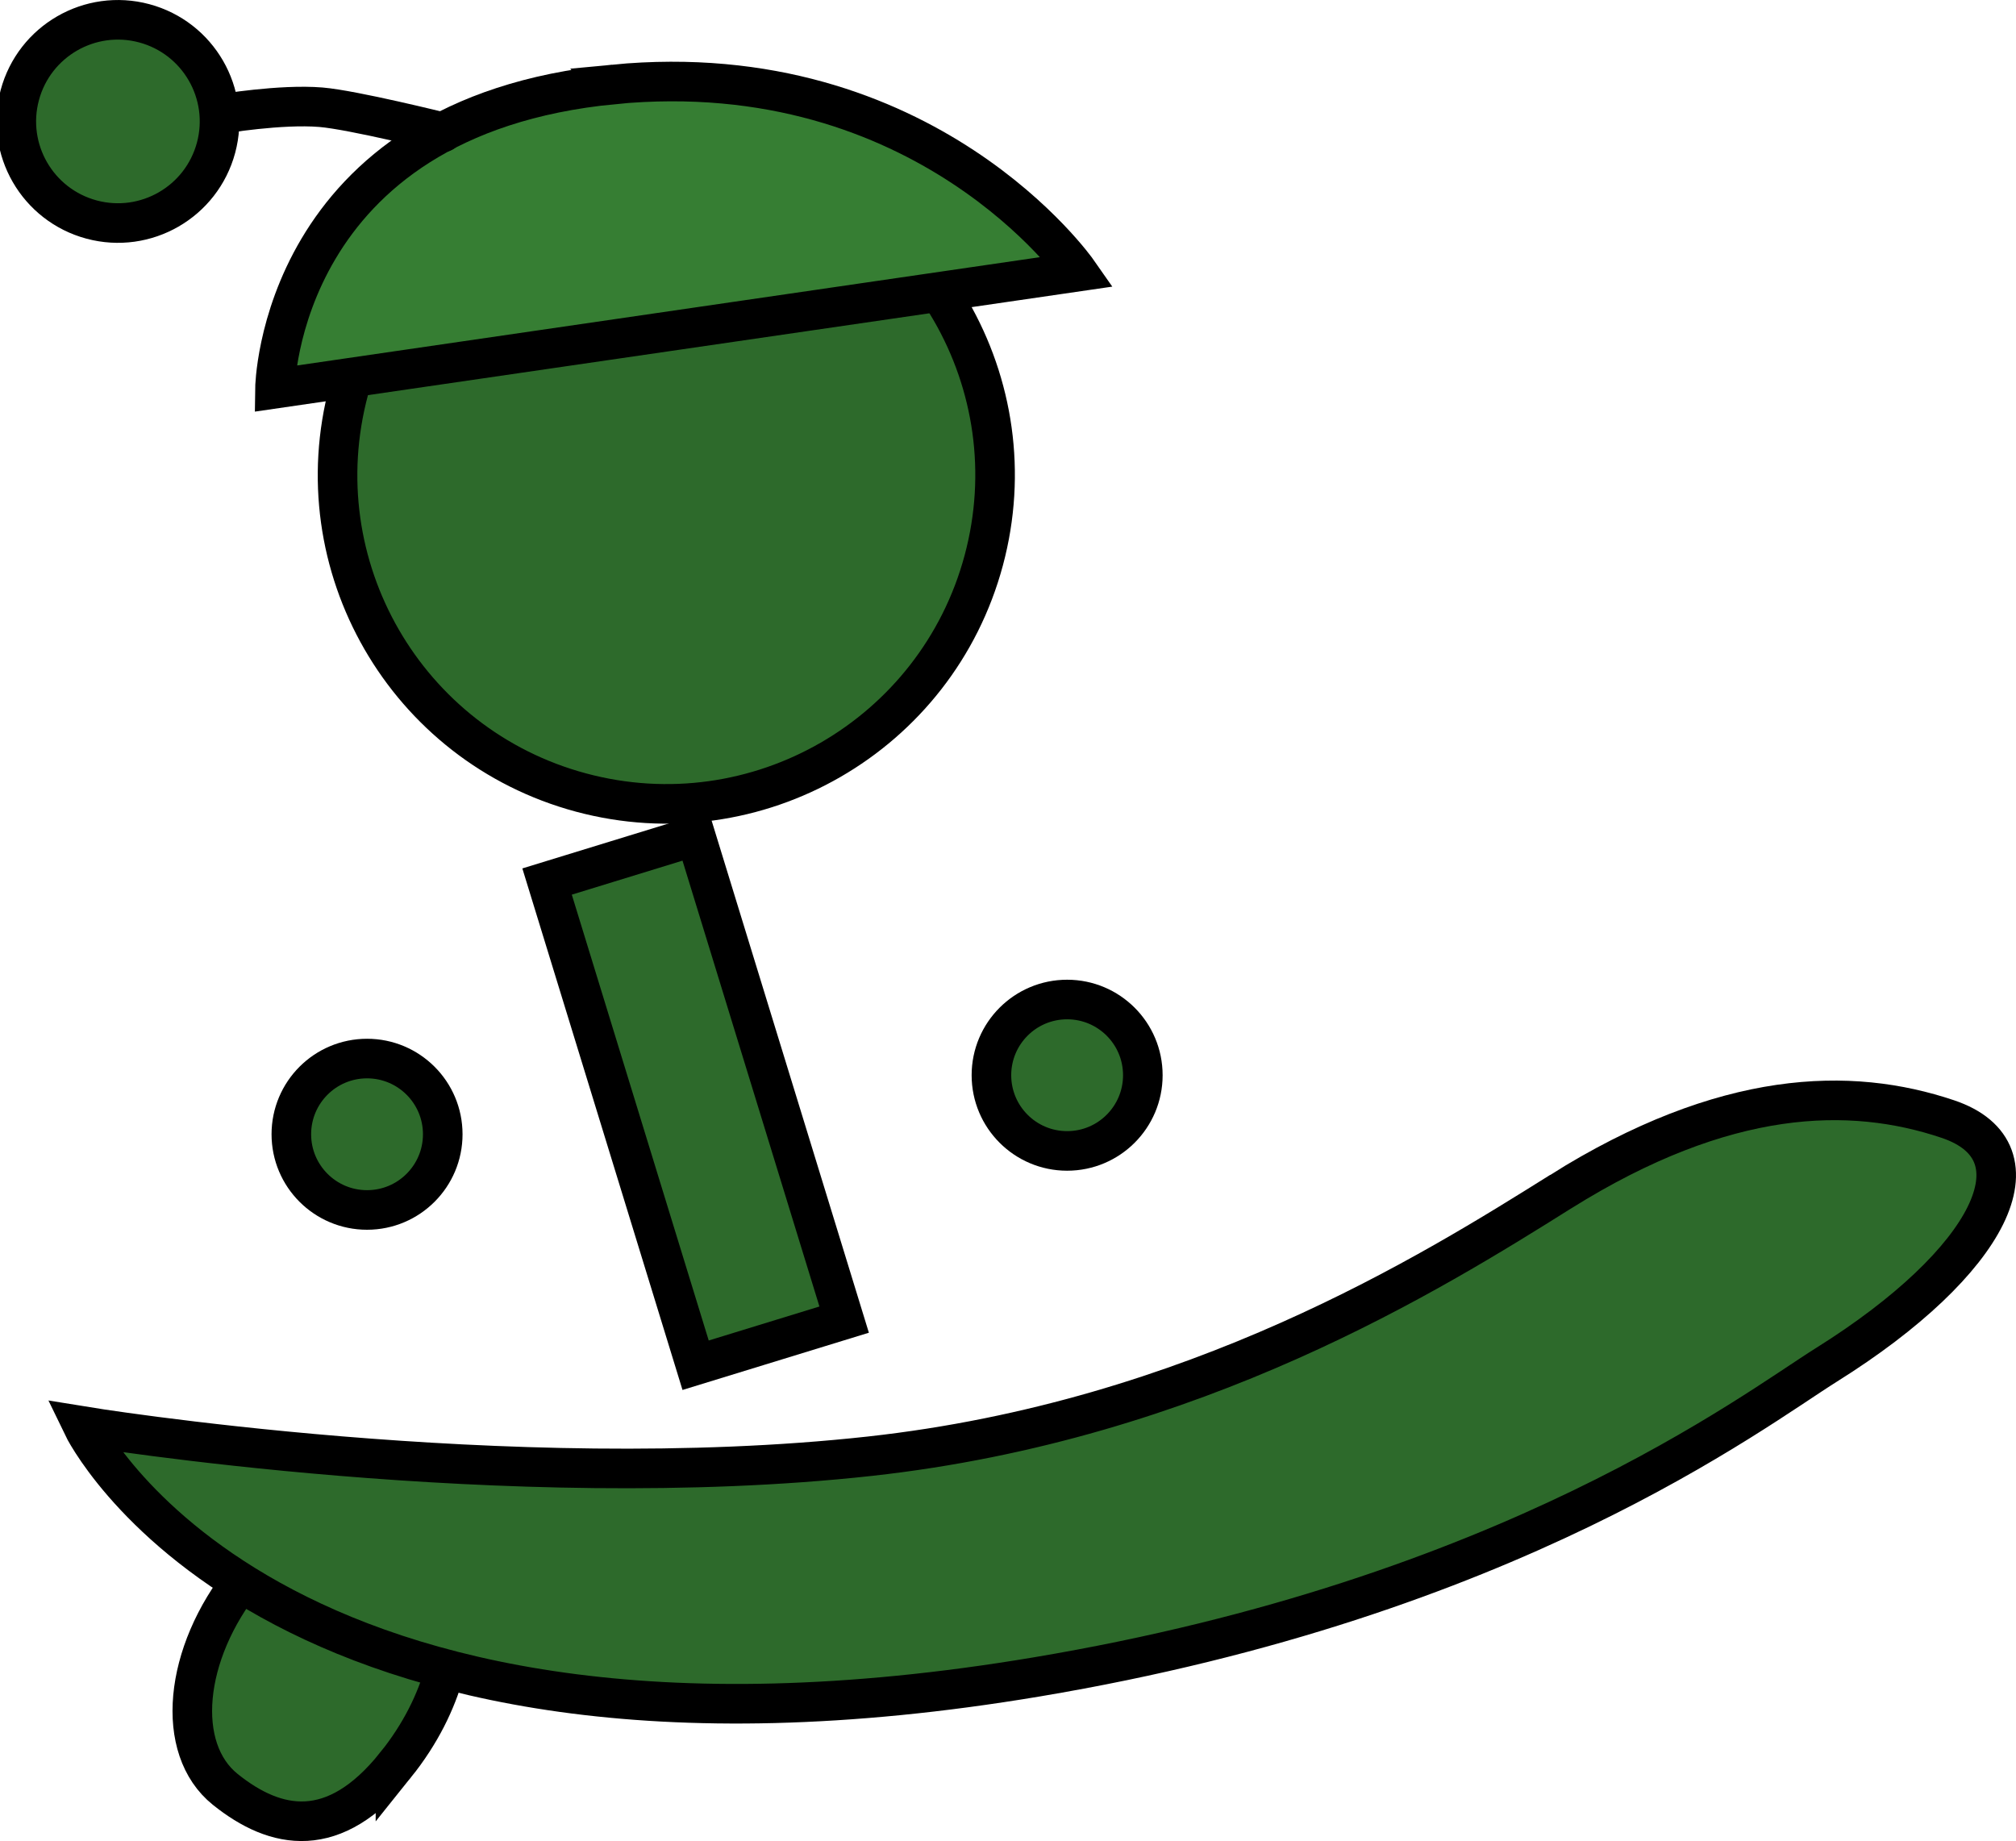 <svg version="1.1" xmlns="http://www.w3.org/2000/svg" xmlns:xlink="http://www.w3.org/1999/xlink" width="101.859" height="93.02" viewBox="0,0,101.859,93.02"><g transform="translate(-199.004,-134.911)"><g data-paper-data="{&quot;isPaintingLayer&quot;:true}" fill-rule="nonzero" stroke="#000000" stroke-width="2" stroke-linejoin="miter" stroke-miterlimit="10" stroke-dasharray="" stroke-dashoffset="0" style="mix-blend-mode: normal"><path d="M216.63,154.613c2.377,-8.859 11.484,-14.114 20.343,-11.737c8.859,2.377 14.114,11.484 11.737,20.343c-2.377,8.859 -11.484,14.114 -20.343,11.737c-8.859,-2.377 -14.114,-11.484 -11.737,-20.343z" fill="#2d6a2b" stroke-linecap="butt"/><path d="M230.02,139.174c15.775,-1.519 23.436,9.463 23.436,9.463l-40.56,5.913c0,0 0.164,-13.742 17.125,-15.375z" fill="#367e33" stroke-linecap="round"/><path d="M234.15,203.89l-7.505,-24.439l7.505,-2.305l7.505,24.439z" data-paper-data="{&quot;index&quot;:null}" fill="#2d6a2b" stroke-linecap="butt"/><path d="M213.724,192.22c0,-2.112 1.712,-3.825 3.825,-3.825c2.112,0 3.825,1.712 3.825,3.825c0,2.112 -1.712,3.825 -3.825,3.825c-2.112,0 -3.825,-1.712 -3.825,-3.825z" fill="#2d6a2b" stroke-linecap="butt"/><path d="M249.096,189.237c0,-2.112 1.712,-3.825 3.825,-3.825c2.112,0 3.825,1.712 3.825,3.825c0,2.112 -1.712,3.825 -3.825,3.825c-2.112,0 -3.825,-1.712 -3.825,-3.825z" fill="#2d6a2b" stroke-linecap="butt"/><path d="M218.985,224.094c-3.097,3.858 -6.043,3.28 -8.6,1.227c-2.557,-2.053 -2.12,-6.845 0.978,-10.703c3.097,-3.858 6.269,-6.455 8.826,-4.401c0.988,0.793 3.91,7.509 -1.204,13.878z" data-paper-data="{&quot;index&quot;:null}" fill="#2d6a2b" stroke-linecap="butt"/><path d="M210.168,140.671c0,0 3.02,-0.51 5.051,-0.342c1.609,0.133 6.164,1.267 6.164,1.267" fill="none" stroke-linecap="round"/><path d="M200.004,139.716c0.735,-2.738 3.55,-4.362 6.288,-3.628c2.738,0.735 4.362,3.55 3.628,6.288c-0.735,2.738 -3.55,4.362 -6.288,3.628c-2.738,-0.735 -4.362,-3.55 -3.628,-6.288z" fill="#2d6a2b" stroke-linecap="butt"/><path d="M277.864,195.116c8.303,-5.198 14.632,-5.32 19.554,-3.664c4.921,1.656 2.18,7.213 -6.123,12.412c-3.76,2.354 -15.998,11.764 -39.913,15.774c-38.959,6.534 -48.197,-12.669 -48.197,-12.669c0,0 21.523,3.529 39.767,1.518c16.469,-1.815 28.409,-9.299 34.913,-13.371z" data-paper-data="{&quot;index&quot;:null}" fill="#2d6a2b" stroke-linecap="butt"/></g></g></svg>